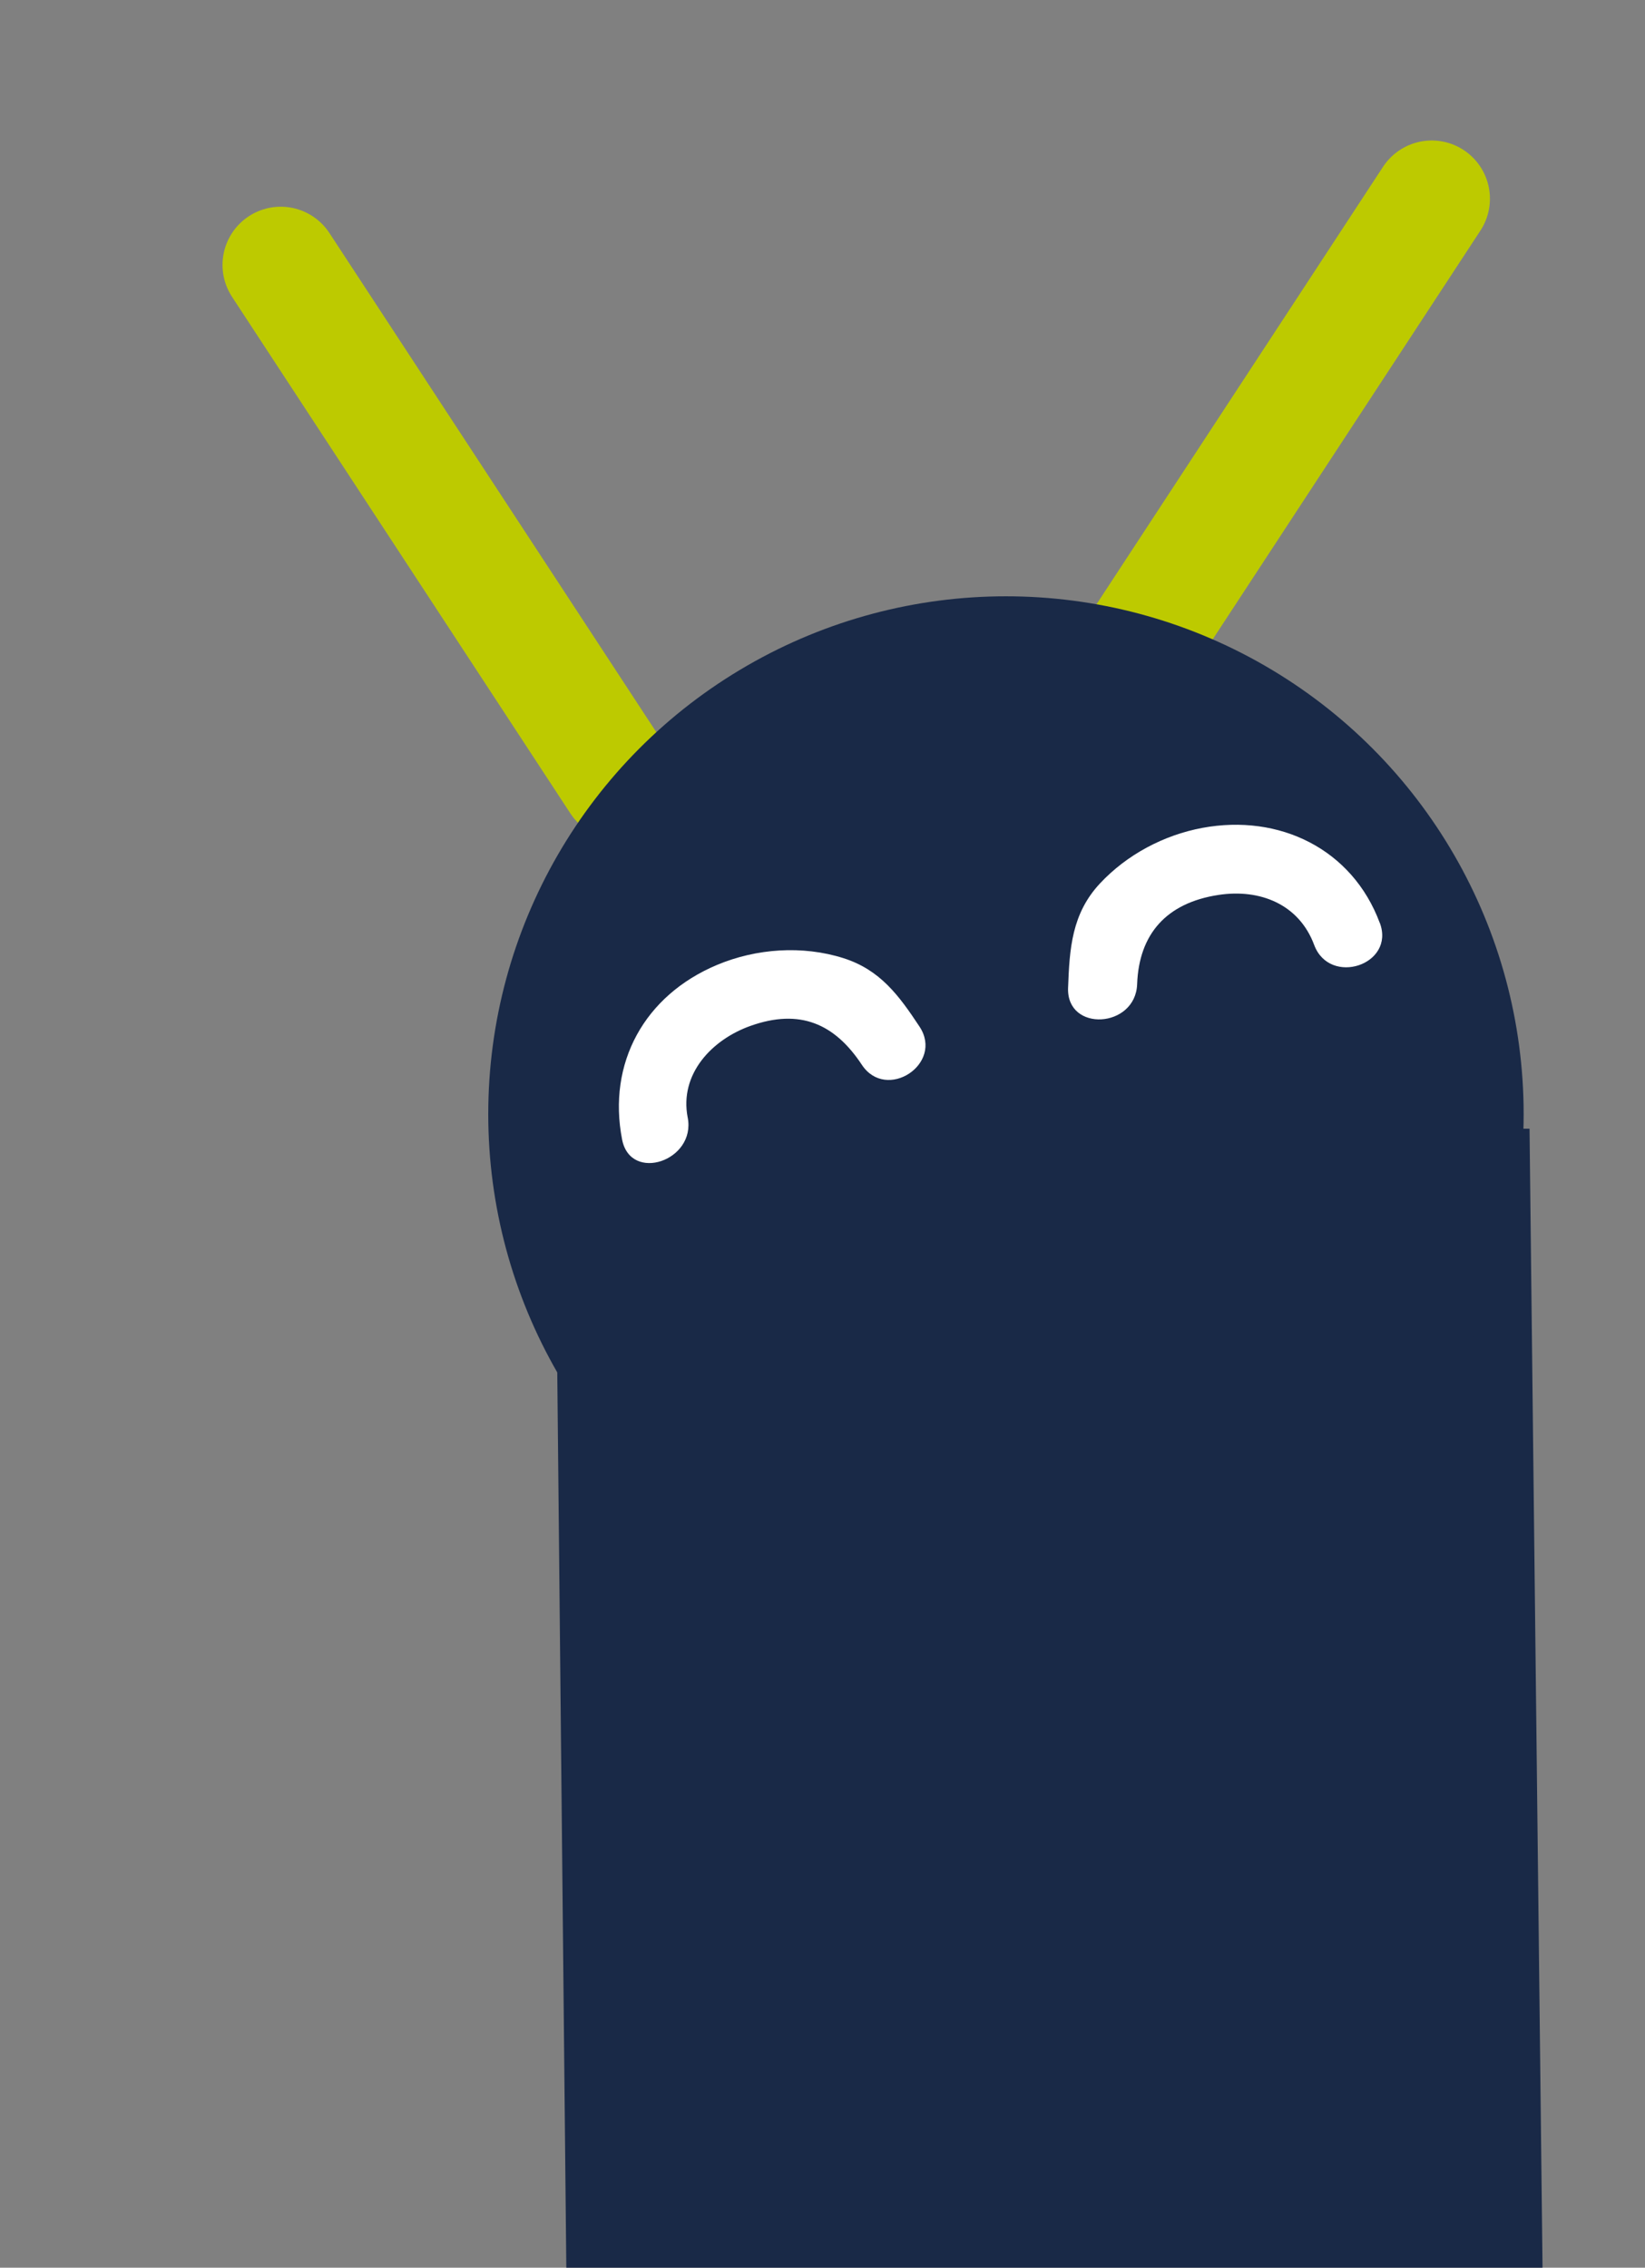 <svg xmlns="http://www.w3.org/2000/svg" width="52" height="71.667" viewBox="0 0 52 71.667"><rect x="0" y="0" width="52" height="71.667" fill="#808080" stroke="none"/><path fill="#192947" d="M-561.446 128.933c-.167 5.366-4.566 9.665-9.972 9.665-.115 0-.228-.005-.342-.01v30.813c.114.002.227.005.342.005 22.42 0 40.614-18.092 40.783-40.473h-30.81zM-258.396 159.157c-5.366-.167-9.616-4.566-9.616-9.972 0-.115.005-.228.01-.342h-30.862c0 .114-.004.227-.004.342 0 22.42 18.092 40.614 40.473 40.783v-30.81zM-74.24 149.17c-.167 5.365-5.28 9.94-10.685 9.94-.115 0-.228-.004-.342-.008v30.865h.342c22.42 0 41.38-18.418 41.55-40.8H-74.24zM-43.375 123.146c.167-5.366 4.753-7.91 10.16-7.91.114 0 .227.004.34.008v-30.81c-.113-.002-.226-.005-.34-.005-22.422 0-40.856 16.336-41.026 38.717h30.865zM-308.523 125.63c5.366.166 9.66 4.51 9.66 9.917 0 .115-.006.228-.01.342h30.87c.185-22.578-18.384-40.956-40.88-41.126l.36 30.865z"/><path fill="#192947" d="M-530.316 135.237c.167-5.366 4.566-9.665 9.972-9.665.115 0 .228-.144.342-.14V94.767c-.114 0-.227-.004-.342-.004-22.42 0-40.614 18.092-40.783 40.473h30.81z"/><path fill="#192947" d="M-561.127 135.237h30.81l-.317-6.304h-30.812M-298.868 135.237h30.865v13.606h-30.865zM-74.24 123.146h30.865v27.002H-74.24zM6.91 83.98v30.865l-39.783.4V84.433M48.804 75.455H17.94l-.402-39.785H48.35M-783.597 138.54h211.838v30.866h-211.837zM-308.523 94.764v30.865l-211.838-.058V94.764M-85.267 159.103v30.865h-173.13v-30.81"/><path fill="none" stroke="#BDCA00" stroke-width="3.68" stroke-linecap="round" stroke-linejoin="round" stroke-miterlimit="10" d="M19.568 24.697L8.874 8.373M34.564 22.603L45.258 6.28"/><circle fill="#192947" cx="31.799" cy="35.21" r="16.365"/><path fill="#FFF" d="M43.616 29.168c-.872-2.342-3.18-3.455-5.608-3.004-1.22.227-2.386.845-3.237 1.756-.892.956-.963 2.055-1.008 3.303-.05 1.406 2.133 1.278 2.183-.12.057-1.582.925-2.57 2.573-2.82 1.312-.2 2.545.295 3.023 1.58.492 1.315 2.57.63 2.076-.695zM21.738 35.316c-.266-1.372.764-2.46 1.985-2.894 1.565-.557 2.663-.067 3.52 1.228.774 1.174 2.602-.027 1.824-1.205-.65-.983-1.243-1.795-2.406-2.164-1.293-.41-2.755-.308-4 .216-2.292.965-3.464 3.1-2.996 5.515.267 1.376 2.34.672 2.074-.694z"/><path fill="#192947" d="M17.94 74.065c-.168 5.366-5.28 9.942-10.686 9.942-.115 0-.228-.005-.342-.01v30.866h.342c22.42 0 41.38-18.418 41.55-40.8H17.94z"/></svg>